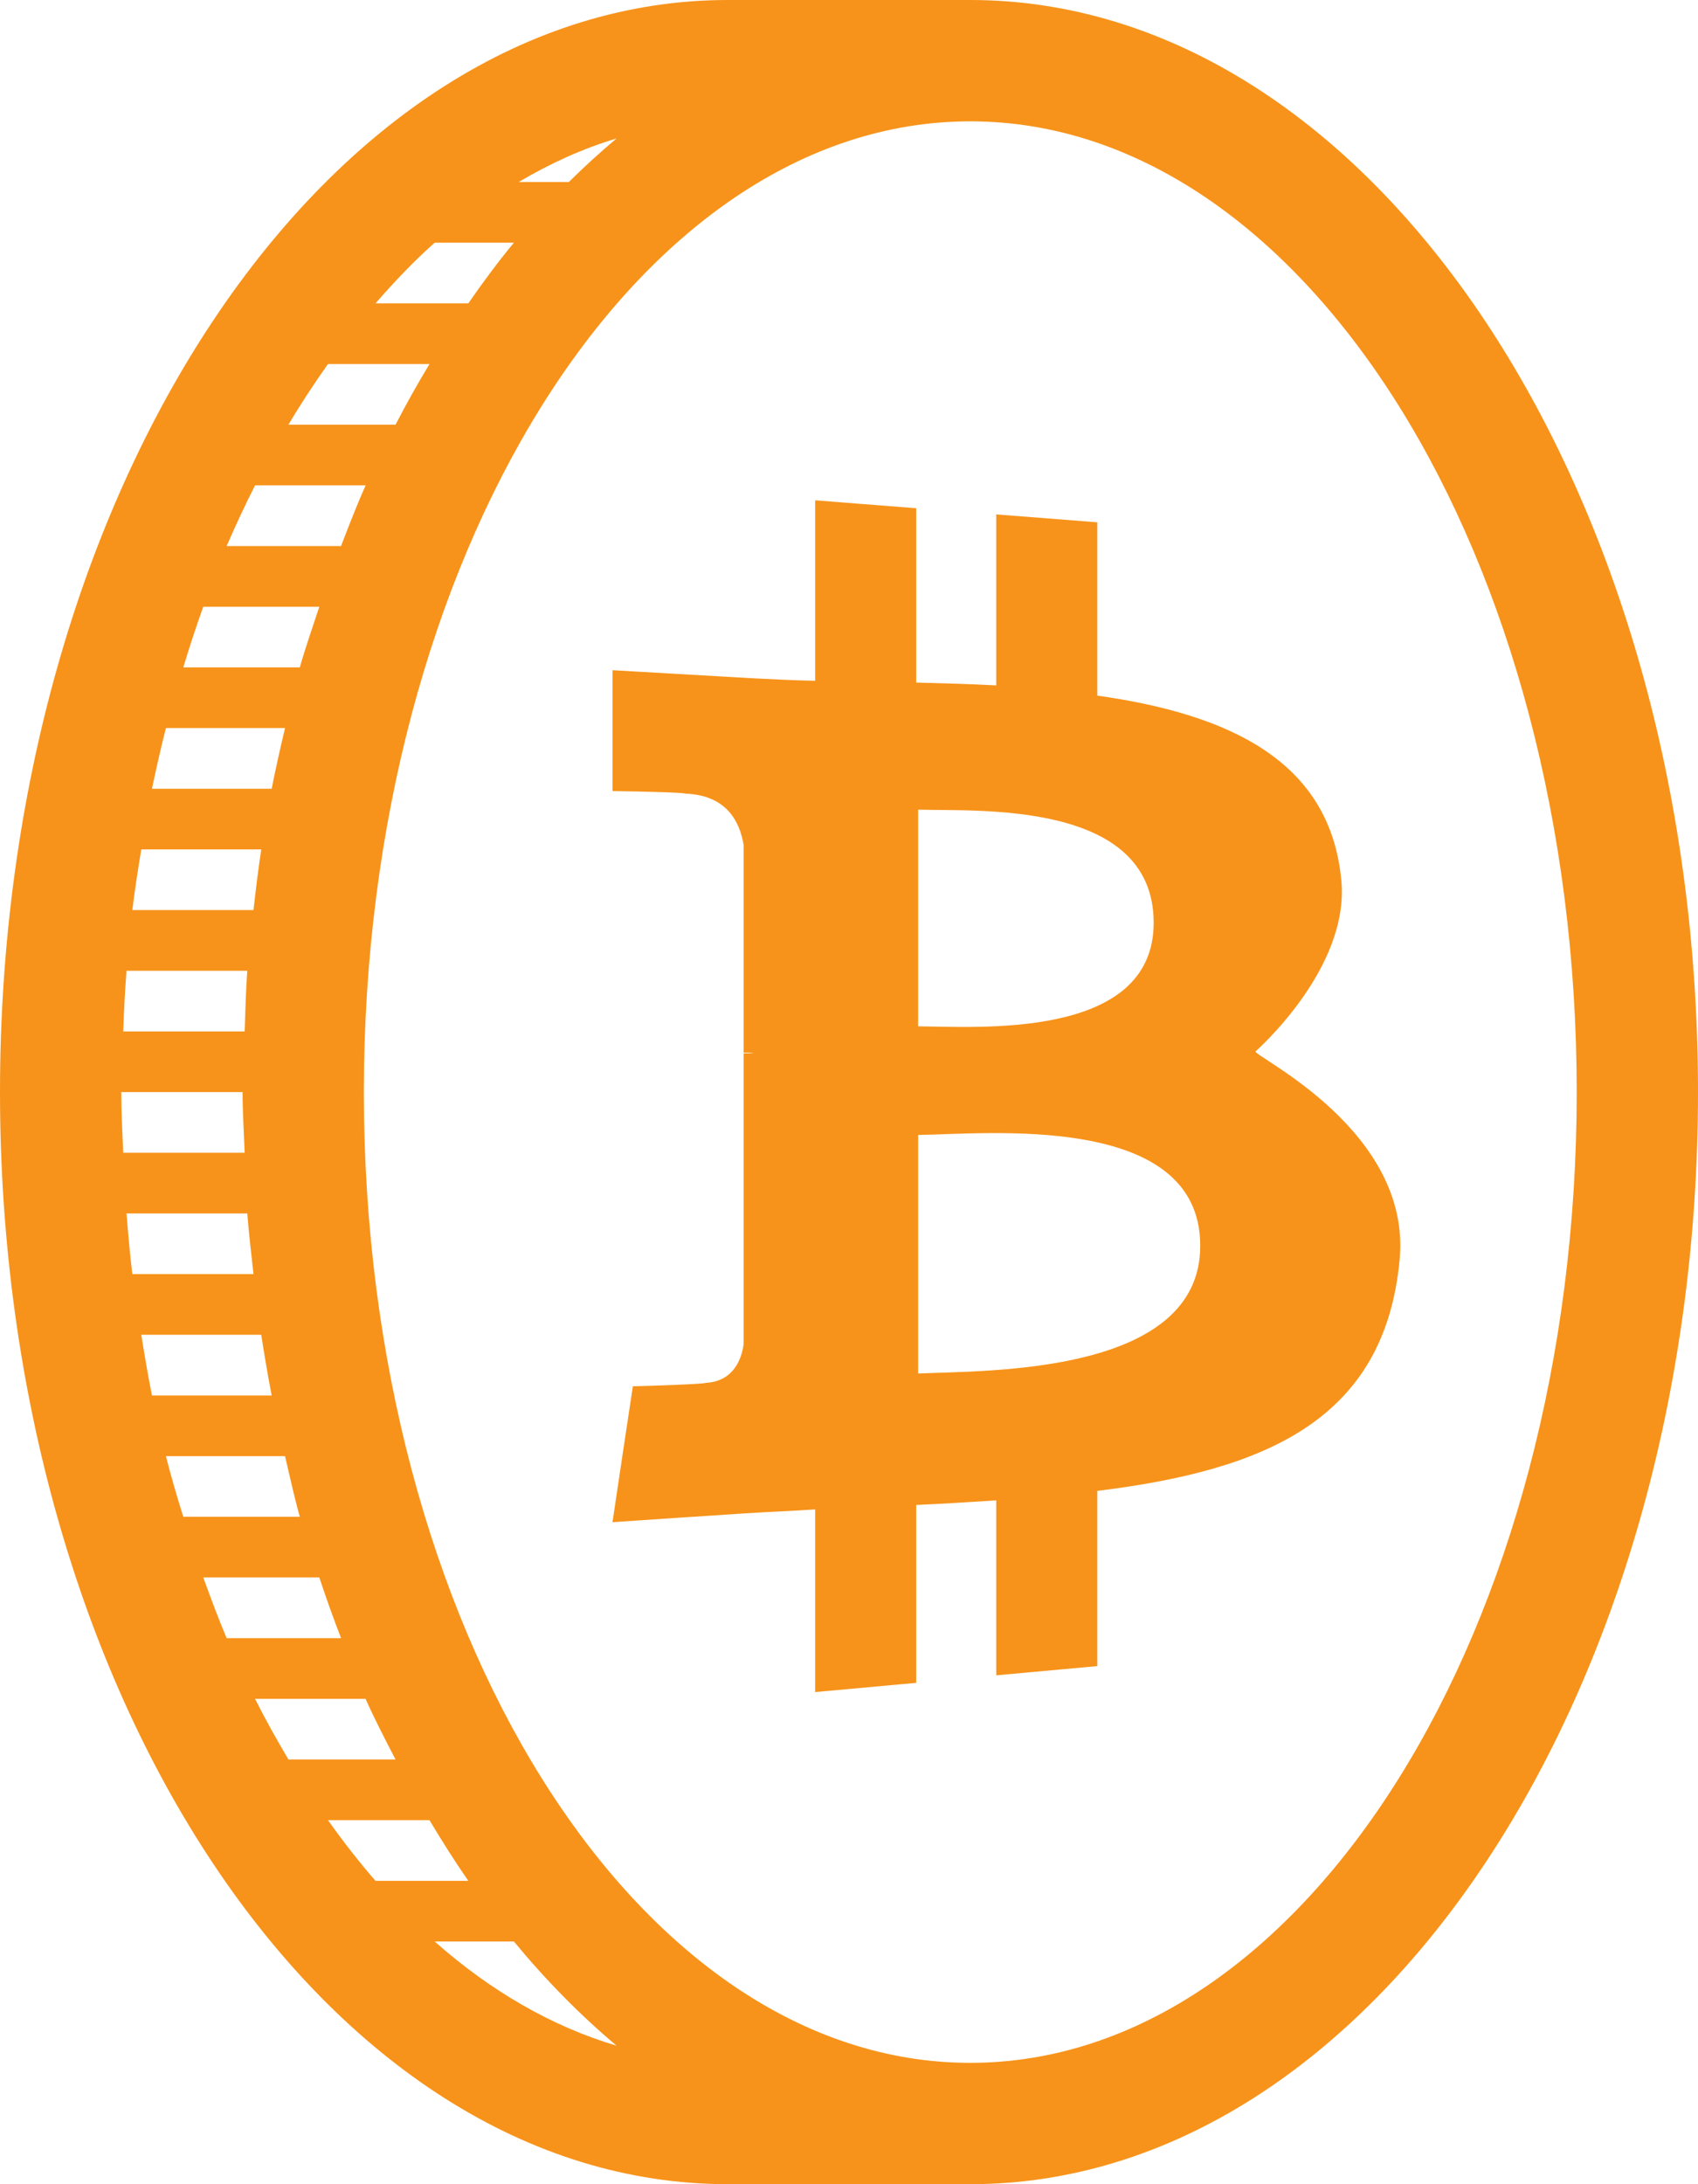 <?xml version="1.0" encoding="UTF-8"?>
<svg width="35px" height="45px" viewBox="0 0 35 45" version="1.1" xmlns="http://www.w3.org/2000/svg" xmlns:xlink="http://www.w3.org/1999/xlink">
    <!-- Generator: Sketch 46.2 (44496) - http://www.bohemiancoding.com/sketch -->
    <title>BC</title>
    <desc>Created with Sketch.</desc>
    <defs></defs>
    <g id="Connect-Buttons" stroke="none" stroke-width="1" fill="none" fill-rule="evenodd">
        <g id="Donate-Button" transform="translate(-98, -28)">
            <rect id="bg" fill="#FFFFFF" x="0" y="0" width="231" height="100"></rect>
            <path d="M118,70.5 C111.108,70.5 105.5,61.528 105.5,50.5 C105.5,39.472 111.108,30.5 118,30.5 C124.892,30.5 130.5,39.472 130.5,50.5 C130.5,61.528 124.892,70.5 118,70.5 L118,70.5 Z M106.96,68 L108.593,68 C109.255,68.802 109.963,69.52 110.71,70.147 C109.375,69.75 108.112,69.02 106.96,68 L106.96,68 Z M103.875,58 C103.975,58.42 104.065,58.843 104.18,59.25 L101.778,59.25 C101.65,58.84 101.528,58.428 101.42,58 L103.875,58 Z M103.385,55.5 C103.45,55.92 103.52,56.337 103.6,56.75 L101.132,56.75 C101.05,56.34 100.98,55.92 100.912,55.5 L103.385,55.5 Z M103.225,54.25 L100.728,54.25 C100.677,53.837 100.642,53.42 100.608,53 L103.097,53 C103.13,53.422 103.18,53.835 103.225,54.25 L103.225,54.25 Z M102.672,61.75 C102.5,61.347 102.345,60.925 102.19,60.5 L104.582,60.5 C104.722,60.925 104.873,61.343 105.03,61.75 L102.672,61.75 Z M103.945,64.25 C103.707,63.847 103.475,63.435 103.257,63 L105.535,63 C105.728,63.432 105.94,63.84 106.153,64.25 L103.945,64.25 Z M105.74,66.75 C105.4,66.36 105.075,65.942 104.76,65.5 L106.853,65.5 C107.11,65.93 107.375,66.35 107.653,66.75 L105.74,66.75 Z M103,50.5 C103,50.922 103.028,51.333 103.043,51.75 L100.54,51.75 C100.522,51.335 100.5,50.922 100.5,50.5 L103,50.5 Z M109.725,31.75 L108.692,31.75 C109.343,31.365 110.015,31.06 110.71,30.852 C110.375,31.133 110.045,31.433 109.725,31.75 L109.725,31.75 Z M107.653,34.25 L105.74,34.25 C106.132,33.8 106.537,33.375 106.96,33 L108.593,33 C108.265,33.395 107.955,33.815 107.653,34.25 L107.653,34.25 Z M106.153,36.75 L103.945,36.75 C104.205,36.312 104.478,35.898 104.76,35.5 L106.853,35.5 C106.608,35.905 106.375,36.32 106.153,36.75 L106.153,36.75 Z M105.03,39.25 L102.672,39.25 C102.858,38.82 103.052,38.405 103.257,38 L105.537,38 C105.355,38.405 105.192,38.828 105.03,39.25 L105.03,39.25 Z M104.18,41.75 L101.778,41.75 C101.907,41.325 102.043,40.907 102.19,40.5 L104.582,40.5 C104.445,40.915 104.302,41.322 104.18,41.75 L104.18,41.75 Z M103.6,44.25 L101.132,44.25 C101.222,43.828 101.315,43.41 101.42,43 L103.875,43 C103.778,43.413 103.683,43.828 103.6,44.25 L103.6,44.25 Z M103.225,46.75 L100.728,46.75 C100.778,46.328 100.845,45.915 100.912,45.5 L103.385,45.5 C103.323,45.913 103.272,46.33 103.225,46.75 L103.225,46.75 Z M103.043,49.25 L100.54,49.25 C100.555,48.83 100.575,48.413 100.608,48 L103.097,48 C103.067,48.413 103.058,48.833 103.043,49.25 L103.043,49.25 Z M118,28 L113,28 C104.728,28 98,38.095 98,50.5 C98,62.907 104.728,73 113,73 L118,73 C126.272,73 133,62.907 133,50.5 C133,38.095 126.272,28 118,28 L118,28 Z M125.648,46.141 C125.823,47.961 123.878,49.663 123.878,49.663 C123.893,49.793 127.098,51.306 126.85,53.951 C126.543,57.243 124.105,58.288 120.618,58.716 L120.618,62.326 C119.785,62.401 119.368,62.441 118.535,62.516 L118.535,58.911 C118.008,58.946 117.453,58.981 116.885,59.006 L116.885,62.671 C116.053,62.746 115.635,62.786 114.803,62.861 L114.803,59.098 C114.315,59.131 113.828,59.148 113.328,59.181 C112.248,59.253 111.705,59.286 110.625,59.361 C110.793,58.236 110.875,57.678 111.045,56.561 C112.573,56.518 112.545,56.491 112.545,56.491 C113.125,56.461 113.288,55.993 113.328,55.693 L113.328,49.701 L113.545,49.701 C113.463,49.686 113.383,49.686 113.328,49.686 L113.328,45.408 C113.248,44.928 112.978,44.381 112.125,44.351 C112.125,44.351 112.153,44.321 110.625,44.298 L110.625,41.808 C111.77,41.873 112.345,41.906 113.49,41.973 C113.91,41.993 114.355,42.018 114.803,42.026 L114.803,38.308 C115.635,38.373 116.053,38.406 116.885,38.471 L116.885,42.063 C117.44,42.078 117.993,42.091 118.535,42.121 L118.535,38.598 C119.368,38.663 119.785,38.696 120.618,38.761 L120.618,42.331 C123.295,42.711 125.418,43.651 125.648,46.141 M122.74,53.666 C122.74,50.906 118.333,51.366 116.925,51.383 L116.925,56.298 C118.333,56.233 122.74,56.331 122.74,53.666 M121.78,47.011 C121.78,44.468 118.103,44.721 116.925,44.681 L116.925,49.146 C118.103,49.148 121.78,49.441 121.78,47.011" id="BC" fill="#F7931A"></path>
        </g>
    </g>
</svg>
